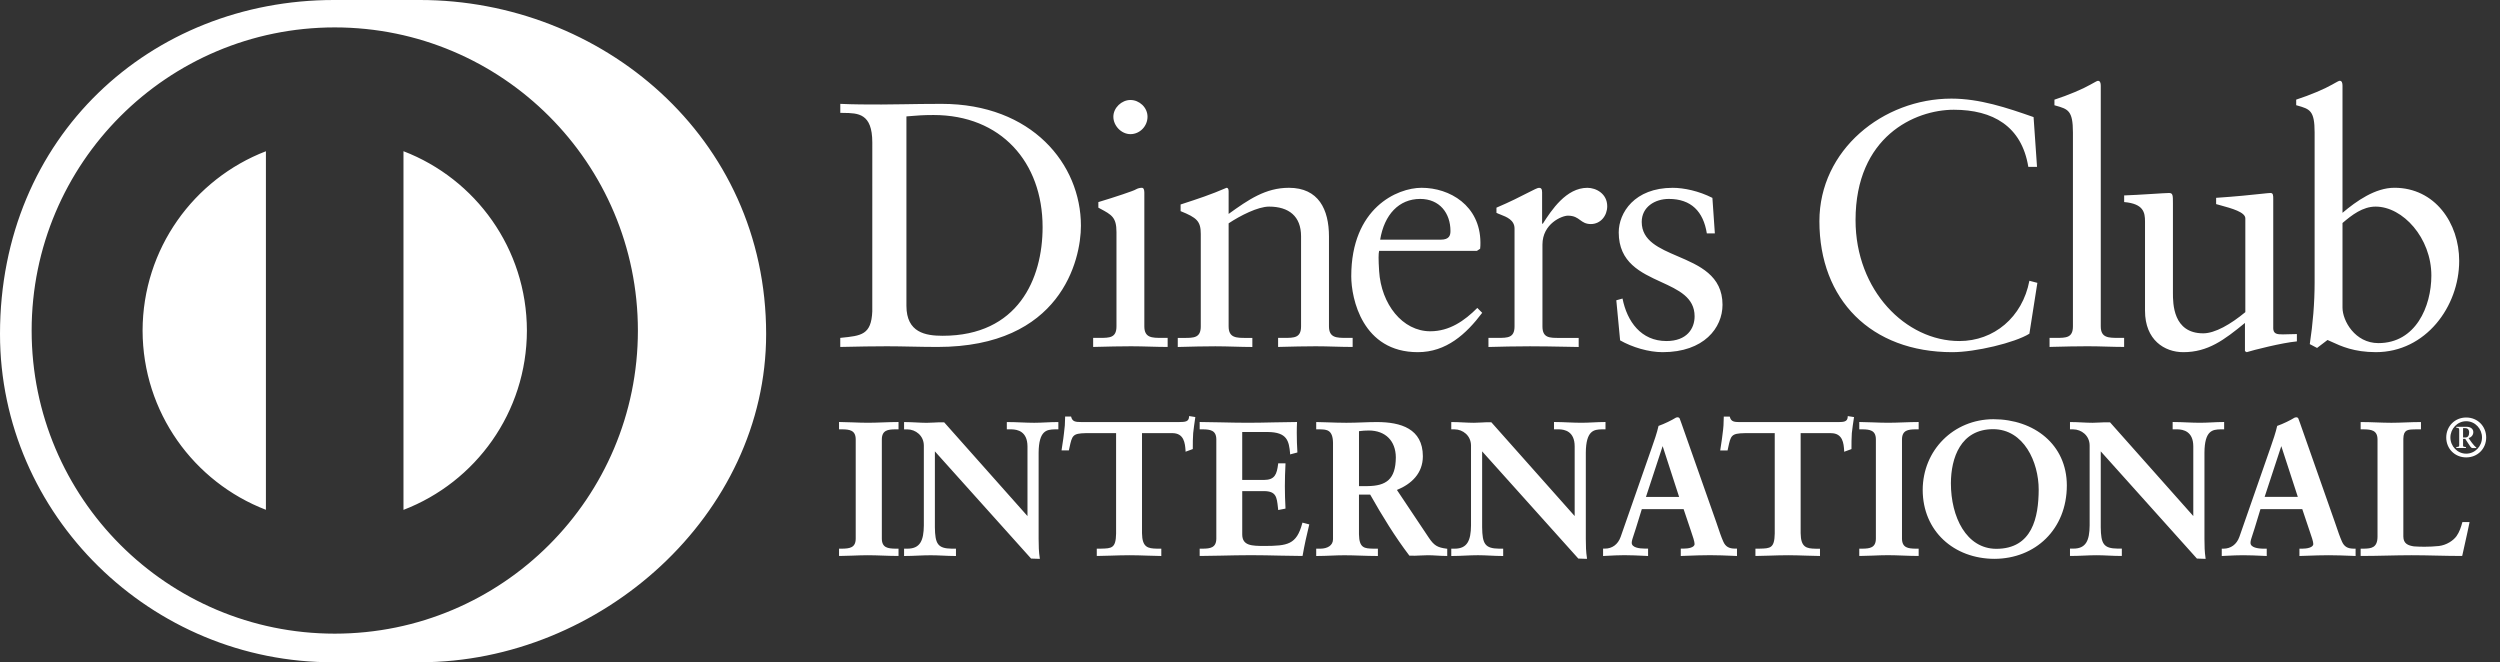 <svg width="151" height="40" viewBox="0 0 151 40" fill="none" xmlns="http://www.w3.org/2000/svg">
<rect x="0" y="0" width="151" height="40" fill="#333333" stroke="none"/>
<path fill-rule="evenodd" clip-rule="evenodd" d="M0 20.174C0 31.087 9.108 40.053 20.174 40H25.36C36.295 40 46.275 31.083 46.275 20.174C46.275 8.243 36.295 -0.001 25.36 1.87267e-07H20.174C9.108 -0.001 0 8.248 0 20.174ZM1.911 19.966C1.912 9.854 10.106 1.659 20.218 1.655C30.331 1.659 38.526 9.854 38.529 19.966C38.526 30.078 30.331 38.271 20.218 38.273C10.106 38.27 1.912 30.078 1.911 19.966ZM16.061 9.135V30.792C11.71 29.117 8.624 24.909 8.612 19.966C8.624 15.022 11.71 10.811 16.061 9.135ZM24.37 9.133C28.725 10.804 31.816 15.02 31.825 19.966C31.816 24.912 28.725 29.125 24.37 30.797V9.133ZM144.622 11.341C143.466 11.341 142.328 12.142 141.487 12.854V5.176C141.487 5.006 141.447 4.879 141.321 4.879C141.271 4.879 141.161 4.941 141.01 5.026C140.963 5.053 140.912 5.082 140.857 5.112C140.414 5.368 139.534 5.744 138.69 6.017V6.355L138.768 6.377C139.509 6.588 139.803 6.672 139.803 7.996V17.04C139.803 18.322 139.697 19.545 139.511 20.785L139.951 21.016L140.582 20.535C140.664 20.569 140.753 20.61 140.848 20.654C141.392 20.905 142.182 21.27 143.504 21.27C146.516 21.27 148.535 18.511 148.535 15.757C148.535 13.467 147.063 11.341 144.622 11.341ZM143.655 20.724C142.244 20.724 141.487 19.378 141.487 18.578V13.47C142.055 12.985 142.705 12.479 143.487 12.479C145.128 12.479 146.854 14.37 146.854 16.642C146.854 18.514 145.908 20.724 143.655 20.724ZM123.793 20.955V20.408H124.194C124.783 20.408 125.205 20.408 125.205 19.712V7.999C125.205 6.675 124.909 6.591 124.167 6.38L124.088 6.358V6.02C124.928 5.747 125.813 5.371 126.256 5.114C126.314 5.083 126.368 5.053 126.417 5.025C126.565 4.942 126.671 4.882 126.718 4.882C126.847 4.882 126.886 5.009 126.886 5.179V19.71C126.886 20.407 127.35 20.407 127.94 20.407H128.297V20.955C127.947 20.955 127.59 20.945 127.228 20.935C126.854 20.924 126.473 20.914 126.087 20.914C125.398 20.914 124.712 20.931 124.007 20.949L123.793 20.955ZM123.036 10.078H122.51C122.111 7.619 120.364 6.629 118.01 6.629C115.657 6.629 112.075 8.248 112.075 13.295C112.075 17.547 115.11 20.599 118.345 20.599C120.427 20.599 122.154 19.169 122.575 16.959L123.057 17.084L122.575 20.156C121.692 20.704 119.312 21.271 117.923 21.271C113.002 21.271 109.892 18.094 109.892 13.362C109.892 9.049 113.738 5.956 117.864 5.956C119.568 5.956 121.207 6.504 122.828 7.072L123.036 10.078ZM66.425 20.408H66.026V20.956L66.224 20.951C66.933 20.933 67.627 20.915 68.319 20.915C68.702 20.915 69.081 20.926 69.454 20.936C69.816 20.946 70.174 20.956 70.526 20.956V20.408H70.169C69.582 20.408 69.118 20.408 69.118 19.712V11.636C69.118 11.468 69.078 11.343 68.971 11.343C68.864 11.343 68.74 11.364 68.592 11.447C68.508 11.514 67.331 11.91 66.341 12.206V12.543L66.438 12.595C67.146 12.973 67.435 13.127 67.435 14.014V19.712C67.435 20.408 67.015 20.408 66.425 20.408ZM67.247 7.051C67.247 7.596 67.729 8.102 68.279 8.102C68.846 8.102 69.31 7.621 69.31 7.051C69.31 6.482 68.807 6.039 68.279 6.039C67.751 6.039 67.247 6.506 67.247 7.051ZM50.946 6.82C51.828 6.831 52.687 6.841 52.687 8.606L52.686 18.81C52.626 20.22 52.03 20.28 50.805 20.402L50.752 20.408V20.956L51.04 20.95C51.88 20.932 52.686 20.915 53.572 20.915C54.055 20.915 54.539 20.925 55.034 20.935C55.549 20.945 56.076 20.956 56.622 20.956C64.07 20.956 65.288 15.719 65.288 13.635C65.288 9.909 62.322 6.273 56.875 6.273C55.987 6.273 55.215 6.286 54.552 6.297C54.053 6.305 53.615 6.312 53.236 6.312C52.414 6.312 51.572 6.312 50.754 6.273V6.817C50.818 6.819 50.882 6.82 50.946 6.82ZM56.937 20.281C55.907 20.281 54.748 20.093 54.748 18.473V7.031C54.845 7.025 54.943 7.016 55.049 7.007C55.36 6.98 55.745 6.947 56.389 6.947C60.45 6.947 62.973 9.786 62.973 13.72C62.973 16.854 61.482 20.281 56.937 20.281ZM72.527 14.138C72.527 13.362 72.296 13.151 71.308 12.753V12.351L71.46 12.301C72.308 12.025 73.131 11.757 74.083 11.343C74.147 11.343 74.209 11.384 74.209 11.549V12.921C75.41 12.056 76.441 11.343 77.851 11.343C79.639 11.343 80.27 12.646 80.27 14.286V19.712C80.27 20.408 80.735 20.408 81.321 20.408H81.7V20.956C81.332 20.956 80.966 20.946 80.597 20.936C80.225 20.925 79.851 20.915 79.472 20.915C78.763 20.915 78.05 20.934 77.337 20.952L77.197 20.956V20.408H77.576C78.166 20.408 78.584 20.408 78.584 19.712V14.268C78.584 13.066 77.85 12.479 76.65 12.479C75.977 12.479 74.906 13.026 74.209 13.49V19.713C74.209 20.41 74.674 20.41 75.264 20.41H75.642V20.958C75.277 20.958 74.911 20.947 74.542 20.937C74.168 20.927 73.791 20.916 73.408 20.916C72.699 20.916 71.993 20.935 71.285 20.954L71.137 20.958V20.41H71.519C72.106 20.41 72.527 20.41 72.527 19.713V14.138ZM83.299 16.369C83.255 15.653 83.255 15.34 83.299 15.151H89.208L89.4 15.024C89.418 14.897 89.418 14.772 89.418 14.643C89.4 12.414 87.567 11.343 85.863 11.343C84.392 11.343 81.616 12.562 81.616 16.686C81.616 18.031 82.288 21.271 85.635 21.271C87.359 21.271 88.557 20.177 89.525 18.894L89.23 18.599C88.454 19.377 87.547 20.009 86.39 20.009C84.708 20.009 83.422 18.369 83.299 16.369ZM87.608 13.952C87.608 14.202 87.547 14.476 87.023 14.476L83.361 14.477C83.612 12.961 84.497 12.015 85.779 12.015C86.956 12.015 87.608 12.877 87.608 13.952ZM89.902 20.408H90.473C91.061 20.408 91.478 20.408 91.478 19.712V13.804C91.478 13.289 90.996 13.101 90.636 12.962C90.54 12.925 90.453 12.891 90.386 12.855V12.543C91.213 12.191 91.84 11.871 92.271 11.649C92.641 11.46 92.868 11.344 92.955 11.344C93.079 11.344 93.143 11.406 93.143 11.618V13.51H93.187C93.711 12.691 94.596 11.344 95.879 11.344C96.404 11.344 97.076 11.699 97.076 12.458C97.076 13.026 96.679 13.533 96.088 13.533C95.771 13.533 95.607 13.414 95.439 13.291C95.261 13.16 95.078 13.026 94.699 13.026C94.342 13.026 93.164 13.51 93.164 14.773V19.713C93.164 20.41 93.585 20.41 94.174 20.41H95.352V20.958L94.594 20.944C93.788 20.929 93.105 20.916 92.408 20.916C91.504 20.916 90.663 20.938 89.903 20.958L89.902 20.408ZM97.625 18.137L98 18.032C98.277 19.418 99.117 20.599 100.653 20.599C101.894 20.599 102.354 19.84 102.354 19.105C102.354 17.961 101.378 17.513 100.328 17.031C99.101 16.468 97.771 15.858 97.771 14.036C97.771 12.855 98.719 11.344 101.032 11.344C101.704 11.344 102.608 11.534 103.429 11.952L103.577 14.098H103.093C102.883 12.774 102.146 12.015 100.798 12.015C99.957 12.015 99.16 12.5 99.16 13.403C99.16 14.545 100.208 14.995 101.332 15.477C102.634 16.036 104.04 16.638 104.04 18.41C104.04 19.797 102.924 21.271 100.423 21.271C99.578 21.271 98.591 20.977 97.855 20.558L97.625 18.137ZM137.301 19.797C137.301 20.177 137.531 20.197 137.889 20.197C138.013 20.197 138.152 20.192 138.294 20.187C138.442 20.182 138.593 20.177 138.732 20.177V20.62C137.825 20.704 136.102 21.145 135.699 21.271L135.595 21.208V19.506C134.335 20.536 133.364 21.271 131.87 21.271C130.735 21.271 129.559 20.536 129.559 18.77V13.382C129.559 12.834 129.474 12.307 128.299 12.204V11.804C128.711 11.792 129.394 11.75 129.976 11.714C130.466 11.683 130.885 11.657 131.011 11.657C131.245 11.657 131.245 11.804 131.245 12.265V17.692C131.245 18.322 131.245 20.133 133.075 20.133C133.788 20.133 134.735 19.585 135.618 18.853V13.19C135.618 12.812 134.803 12.588 134.09 12.393C134.009 12.371 133.93 12.35 133.854 12.328V11.949C135.078 11.867 136.004 11.769 136.562 11.709C136.866 11.677 137.061 11.656 137.135 11.656C137.304 11.656 137.304 11.803 137.304 12.035V19.794L137.301 19.797ZM53.331 33.558C53.64 33.569 53.947 33.58 54.221 33.58H54.271V33.139H54.062C53.645 33.129 53.264 33.093 53.263 32.533V26.537C53.266 25.976 53.646 25.939 54.062 25.932H54.271V25.49H54.22C53.953 25.49 53.651 25.501 53.344 25.512C53.031 25.523 52.712 25.535 52.424 25.535C52.129 25.535 51.798 25.523 51.486 25.511C51.206 25.5 50.941 25.49 50.73 25.49H50.678V25.932H50.889C51.304 25.941 51.682 25.978 51.685 26.537V32.533C51.684 33.093 51.304 33.129 50.889 33.139H50.678V33.58H50.73C50.942 33.58 51.205 33.57 51.481 33.56C51.79 33.548 52.117 33.536 52.413 33.536C52.699 33.536 53.017 33.547 53.331 33.558ZM62.277 33.737L62.748 33.754L62.81 33.752L62.8 33.694C62.744 33.345 62.733 32.945 62.733 32.548V27.337C62.747 25.99 63.23 25.948 63.704 25.933H63.925V25.492H63.872C63.635 25.492 63.399 25.503 63.164 25.514C62.93 25.525 62.697 25.536 62.466 25.536C62.199 25.536 61.934 25.525 61.668 25.514C61.401 25.503 61.133 25.492 60.863 25.492H60.812V25.933H61.113C61.448 25.942 62.055 26.05 62.06 26.961V31.171L57.031 25.511C56.803 25.5 56.594 25.512 56.392 25.523C56.251 25.53 56.112 25.538 55.973 25.538C55.757 25.538 55.538 25.526 55.319 25.515C55.097 25.505 54.876 25.493 54.656 25.493H54.606V25.935H54.807C55.298 25.936 55.799 26.308 55.8 26.916V31.736C55.791 32.649 55.576 33.135 54.818 33.14H54.606V33.582H54.656C54.916 33.582 55.179 33.571 55.441 33.559C55.699 33.548 55.958 33.538 56.212 33.538C56.456 33.538 56.7 33.548 56.945 33.559C57.192 33.571 57.44 33.582 57.689 33.582H57.74V33.14H57.494C56.632 33.129 56.481 32.846 56.467 31.849V27.262L62.277 33.737ZM65.582 26.162C64.784 26.178 64.756 26.304 64.597 27.029L64.567 27.167L64.561 27.206H64.118L64.125 27.148C64.141 27.032 64.159 26.916 64.177 26.8C64.209 26.595 64.242 26.387 64.263 26.174C64.31 25.856 64.333 25.537 64.333 25.209V25.158H64.695L64.703 25.195C64.781 25.482 64.989 25.486 65.276 25.491L65.284 25.491H71.248C71.566 25.486 71.799 25.48 71.819 25.181L71.823 25.128L71.875 25.138L72.196 25.189L72.191 25.238L72.179 25.321C72.139 25.601 72.098 25.882 72.068 26.161C72.045 26.467 72.045 26.777 72.045 27.085V27.121L72.013 27.135L71.607 27.283V27.214L71.607 27.211C71.574 26.782 71.526 26.161 70.805 26.161H68.977V32.203C68.988 33.067 69.331 33.127 69.878 33.139H70.143V33.581H70.096C69.888 33.581 69.607 33.57 69.302 33.56C68.947 33.548 68.562 33.536 68.231 33.536C67.852 33.536 67.438 33.549 67.068 33.561C66.769 33.571 66.496 33.58 66.294 33.58H66.245V33.138H66.512C67.144 33.123 67.398 33.115 67.412 32.227V26.161L65.582 26.162ZM77.342 33.56C77.839 33.57 78.298 33.58 78.634 33.58L78.675 33.577L78.682 33.536C78.787 32.932 78.922 32.326 79.07 31.72L79.081 31.674L78.714 31.578L78.665 31.568L78.654 31.615C78.311 32.901 77.76 32.969 76.38 32.976H76.356C75.619 32.972 75.033 32.969 75.031 32.28V29.663H76.356C77.08 29.672 77.118 30.02 77.188 30.657L77.199 30.754L77.203 30.806L77.602 30.728L77.643 30.718V30.68C77.62 30.244 77.606 29.808 77.606 29.375C77.606 28.928 77.62 28.484 77.643 28.037V27.985H77.203L77.199 28.03C77.119 28.646 77.004 28.985 76.343 28.989H75.03V26.093H76.573C77.754 26.103 77.852 26.642 77.922 27.384V27.446L78.324 27.34L78.361 27.329V27.287C78.339 26.961 78.325 26.529 78.325 26.134C78.325 25.916 78.329 25.714 78.339 25.542V25.49H78.288C77.92 25.49 77.459 25.5 76.975 25.511C76.436 25.523 75.866 25.535 75.36 25.535C74.842 25.535 74.257 25.522 73.718 25.51C73.258 25.5 72.832 25.49 72.511 25.49H72.46V25.932H72.671C73.085 25.942 73.462 25.979 73.466 26.537V32.533C73.462 33.093 73.083 33.132 72.671 33.139H72.46V33.58H72.511C72.801 33.58 73.229 33.571 73.706 33.561C74.305 33.548 74.981 33.533 75.554 33.533C76.112 33.533 76.754 33.547 77.342 33.56ZM86.799 33.558C86.986 33.569 87.174 33.58 87.366 33.58L87.413 33.582V33.145L87.372 33.14C86.815 33.068 86.617 32.948 86.297 32.472L84.374 29.593C85.256 29.233 85.941 28.588 85.941 27.554C85.936 25.893 84.608 25.492 83.167 25.492C82.87 25.492 82.587 25.502 82.296 25.513C81.989 25.524 81.673 25.536 81.323 25.536C80.92 25.536 80.514 25.521 80.171 25.509C79.92 25.5 79.703 25.492 79.546 25.492H79.499V25.933H79.754L79.772 25.934C80.122 25.945 80.507 25.957 80.514 26.755V32.571C80.511 32.957 80.165 33.136 79.754 33.14H79.499V33.582H79.546C79.838 33.582 80.119 33.57 80.397 33.559C80.668 33.548 80.935 33.538 81.204 33.538C81.529 33.538 81.857 33.549 82.185 33.56C82.515 33.571 82.846 33.582 83.174 33.582H83.225V33.14H82.969L82.94 33.139C82.427 33.126 82.093 33.117 82.082 32.272V29.872H82.758C83.499 31.181 84.252 32.41 85.128 33.563C85.364 33.573 85.589 33.562 85.805 33.551C85.954 33.543 86.1 33.536 86.241 33.536C86.429 33.536 86.614 33.547 86.799 33.558ZM84.308 27.627C84.298 28.957 83.725 29.35 82.593 29.361H82.083V26.044L82.171 26.034C82.293 26.019 82.435 26.002 82.684 26.002C83.68 26.007 84.302 26.628 84.308 27.627ZM95.33 33.737L95.8 33.754L95.856 33.751L95.85 33.693C95.793 33.341 95.783 32.944 95.783 32.546V27.336C95.795 25.989 96.283 25.943 96.754 25.932H96.972V25.49H96.922C96.687 25.49 96.451 25.501 96.216 25.513C95.981 25.524 95.748 25.535 95.516 25.535C95.25 25.535 94.985 25.524 94.72 25.513C94.453 25.502 94.184 25.49 93.912 25.49H93.862V25.932H94.164C94.498 25.938 95.11 26.049 95.11 26.96V31.169L90.077 25.505C89.858 25.497 89.655 25.509 89.459 25.52C89.313 25.528 89.17 25.536 89.026 25.536C88.811 25.536 88.591 25.525 88.371 25.514C88.15 25.503 87.928 25.492 87.711 25.492H87.657V25.933H87.859C88.349 25.935 88.847 26.304 88.849 26.914V31.733C88.841 32.649 88.623 33.136 87.867 33.14H87.657V33.582H87.711C87.967 33.582 88.228 33.57 88.488 33.558C88.749 33.546 89.01 33.535 89.266 33.535C89.51 33.535 89.755 33.546 90 33.558C90.246 33.57 90.494 33.582 90.742 33.582H90.792V33.14H90.549C89.686 33.129 89.535 32.847 89.521 31.849V27.262L95.33 33.737ZM104.654 33.571L104.86 33.58L104.914 33.584V33.136H104.796C104.428 33.136 104.218 33.014 104.085 32.708C103.958 32.422 103.842 32.074 103.727 31.731L103.665 31.548L101.555 25.558L101.531 25.492L101.506 25.424C101.488 25.373 101.47 25.322 101.451 25.272C101.416 25.211 101.352 25.203 101.325 25.204C101.288 25.204 101.261 25.214 101.235 25.224L101.216 25.231C100.994 25.371 100.532 25.6 100.175 25.725C100.085 26.141 99.904 26.653 99.76 27.063L99.721 27.175L97.887 32.428C97.721 32.892 97.367 33.136 96.941 33.136H96.826V33.584L96.877 33.58L97.048 33.571C97.402 33.552 97.757 33.533 98.11 33.533C98.506 33.533 98.911 33.552 99.311 33.571L99.493 33.58L99.544 33.584V33.136H99.369C98.989 33.136 98.56 33.067 98.556 32.788C98.556 32.666 98.615 32.491 98.689 32.274C98.727 32.163 98.769 32.04 98.808 31.908L99.165 30.753H101.691L102.127 32.049C102.254 32.412 102.354 32.725 102.352 32.857C102.352 33.077 101.96 33.136 101.697 33.136H101.519V33.584L101.57 33.58L101.856 33.569C102.342 33.551 102.818 33.533 103.286 33.533C103.761 33.533 104.21 33.552 104.654 33.571ZM101.419 30.014H99.416L100.424 26.945L101.419 30.014ZM109.088 33.56C109.391 33.57 109.671 33.58 109.877 33.58V33.584H109.927V33.142H109.659C109.114 33.13 108.77 33.07 108.759 32.206V26.163H110.587C111.312 26.163 111.358 26.789 111.387 27.217V27.286L111.793 27.138L111.829 27.123V27.088C111.829 26.78 111.829 26.47 111.85 26.163C111.885 25.858 111.927 25.549 111.976 25.241L111.986 25.192L111.659 25.141L111.603 25.131V25.184C111.584 25.483 111.35 25.489 111.034 25.494H105.069L105.061 25.494C104.775 25.488 104.567 25.484 104.487 25.198L104.477 25.161H104.115V25.212C104.115 25.54 104.094 25.858 104.047 26.179C104.023 26.413 103.987 26.641 103.952 26.867C103.937 26.961 103.923 27.055 103.909 27.149L103.902 27.207H104.346L104.353 27.169L104.382 27.036C104.539 26.306 104.566 26.178 105.37 26.163L107.194 26.161V32.227C107.178 33.115 106.926 33.123 106.294 33.138H106.028V33.58H106.076C106.278 33.58 106.55 33.571 106.851 33.561C107.221 33.549 107.635 33.536 108.013 33.536C108.346 33.536 108.732 33.549 109.088 33.56ZM114.951 33.557C115.261 33.569 115.567 33.58 115.841 33.58H115.887V33.139H115.681C115.262 33.13 114.885 33.093 114.88 32.533V26.537C114.885 25.979 115.262 25.939 115.681 25.932H115.887V25.49H115.841C115.574 25.49 115.272 25.501 114.965 25.512C114.651 25.523 114.332 25.535 114.042 25.535C113.747 25.535 113.416 25.523 113.104 25.511C112.824 25.5 112.56 25.49 112.349 25.49H112.3V25.932H112.508C112.922 25.941 113.301 25.979 113.303 26.537V32.533C113.301 33.093 112.922 33.132 112.508 33.139H112.3V33.58H112.349C112.559 33.58 112.821 33.57 113.097 33.559C113.407 33.546 113.735 33.533 114.032 33.533C114.319 33.533 114.637 33.545 114.951 33.557ZM120.406 25.32C122.863 25.325 124.833 26.851 124.837 29.318C124.836 31.98 122.925 33.748 120.462 33.754C118.015 33.748 116.136 32.081 116.131 29.593C116.136 27.187 118.001 25.323 120.406 25.32ZM123.137 29.572C123.131 31.239 122.755 33.147 120.577 33.149C118.767 33.143 117.835 31.229 117.834 29.189C117.838 27.666 118.419 25.924 120.383 25.922C122.243 25.924 123.137 27.911 123.137 29.572ZM132.693 33.737L133.167 33.754L133.223 33.751L133.213 33.693C133.159 33.344 133.149 32.944 133.149 32.546V27.336C133.159 25.989 133.647 25.946 134.117 25.932H134.338V25.49H134.289C134.051 25.49 133.815 25.501 133.58 25.513C133.346 25.524 133.112 25.535 132.877 25.535C132.614 25.535 132.35 25.524 132.086 25.513C131.818 25.502 131.549 25.49 131.279 25.49H131.228V25.932H131.527C131.864 25.941 132.474 26.049 132.475 26.96V31.169L127.447 25.509C127.218 25.499 127.009 25.51 126.806 25.521C126.666 25.529 126.529 25.536 126.391 25.536C126.176 25.536 125.957 25.525 125.737 25.514C125.516 25.503 125.293 25.492 125.073 25.492H125.027V25.933H125.221C125.716 25.935 126.214 26.304 126.214 26.914V31.735C126.208 32.649 125.991 33.135 125.236 33.136H125.027V33.58H125.073C125.334 33.58 125.596 33.569 125.858 33.558C126.117 33.547 126.376 33.536 126.631 33.536C126.876 33.536 127.121 33.547 127.366 33.558C127.613 33.569 127.861 33.58 128.108 33.58H128.159V33.136H127.91C127.05 33.126 126.899 32.847 126.885 31.849V27.262L132.693 33.737ZM142.008 33.571L142.229 33.58L142.278 33.583V33.139H142.161C141.794 33.136 141.589 33.015 141.454 32.71C141.324 32.417 141.204 32.062 141.086 31.713L141.029 31.548L138.923 25.558C138.898 25.497 138.874 25.43 138.852 25.366L138.819 25.274C138.782 25.211 138.722 25.201 138.694 25.206C138.648 25.206 138.614 25.22 138.584 25.231C138.364 25.371 137.902 25.6 137.542 25.725C137.455 26.121 137.287 26.605 137.148 27.004L137.089 27.175L135.258 32.428C135.093 32.891 134.734 33.136 134.306 33.14H134.194V33.584L134.244 33.58L134.517 33.567C134.838 33.551 135.157 33.536 135.478 33.536C135.871 33.536 136.275 33.554 136.672 33.572L136.86 33.58L136.911 33.584V33.14H136.736C136.358 33.14 135.93 33.067 135.93 32.787C135.928 32.668 135.985 32.502 136.055 32.293C136.095 32.178 136.138 32.049 136.179 31.908L136.531 30.753H139.058L139.493 32.049C139.622 32.414 139.725 32.725 139.723 32.857C139.72 33.077 139.326 33.14 139.06 33.14H138.886V33.584L138.937 33.58L139.333 33.567C139.78 33.551 140.222 33.536 140.653 33.536C141.119 33.536 141.566 33.554 142.008 33.571ZM138.788 30.011H136.784L137.79 26.947L138.788 30.011ZM147.162 33.558C147.666 33.569 148.17 33.58 148.675 33.58H148.713L148.725 33.543C148.781 33.275 148.841 33.008 148.902 32.743C148.987 32.362 149.073 31.981 149.149 31.596L149.16 31.534H148.729L148.717 31.573C148.651 31.823 148.549 32.136 148.373 32.383C148.173 32.656 147.773 32.922 147.309 32.979C147.01 33.009 146.719 33.023 146.439 33.023C146.22 33.023 146.005 33.016 145.805 33.002C145.445 32.949 145.167 32.837 145.162 32.41V26.505C145.171 25.95 145.427 25.944 145.838 25.935L145.892 25.933H146.226V25.492H146.181C145.888 25.492 145.597 25.503 145.307 25.514C145.019 25.525 144.731 25.536 144.44 25.536C144.139 25.536 143.84 25.525 143.54 25.514C143.239 25.503 142.936 25.492 142.63 25.492H142.583V25.933H142.789C143.208 25.941 143.598 25.98 143.602 26.536V32.42C143.598 33.1 143.205 33.129 142.789 33.139H142.583V33.58H142.63C143.135 33.58 143.639 33.569 144.143 33.558C144.647 33.547 145.151 33.536 145.656 33.536C146.157 33.536 146.659 33.547 147.162 33.558ZM148.959 25.217C149.649 25.217 150.166 25.748 150.166 26.424C150.166 27.101 149.65 27.627 148.959 27.627C148.269 27.627 147.753 27.101 147.753 26.424C147.753 25.748 148.271 25.217 148.959 25.217ZM148.959 27.401C149.499 27.401 149.913 26.943 149.913 26.424C149.913 25.906 149.506 25.442 148.959 25.442C148.413 25.442 148.004 25.906 148.004 26.424C148.004 26.943 148.417 27.401 148.959 27.401ZM148.361 27.061V27.001L148.399 26.996C148.513 26.981 148.536 26.978 148.536 26.894V26.003C148.536 25.876 148.522 25.834 148.364 25.841V25.778H148.982C149.191 25.778 149.388 25.882 149.388 26.098C149.388 26.279 149.271 26.41 149.103 26.463L149.3 26.741C149.394 26.863 149.497 26.983 149.567 27.024V27.062H149.332C149.256 27.062 149.186 26.951 149.079 26.78C149.029 26.701 148.971 26.609 148.901 26.509H148.769V26.906C148.769 26.979 148.79 26.982 148.897 26.995L148.942 27.001V27.061H148.361ZM148.769 26.424H148.91C149.066 26.424 149.137 26.308 149.137 26.119C149.137 25.929 149.023 25.859 148.901 25.859H148.769V26.424Z" fill="white"/>
</svg>
